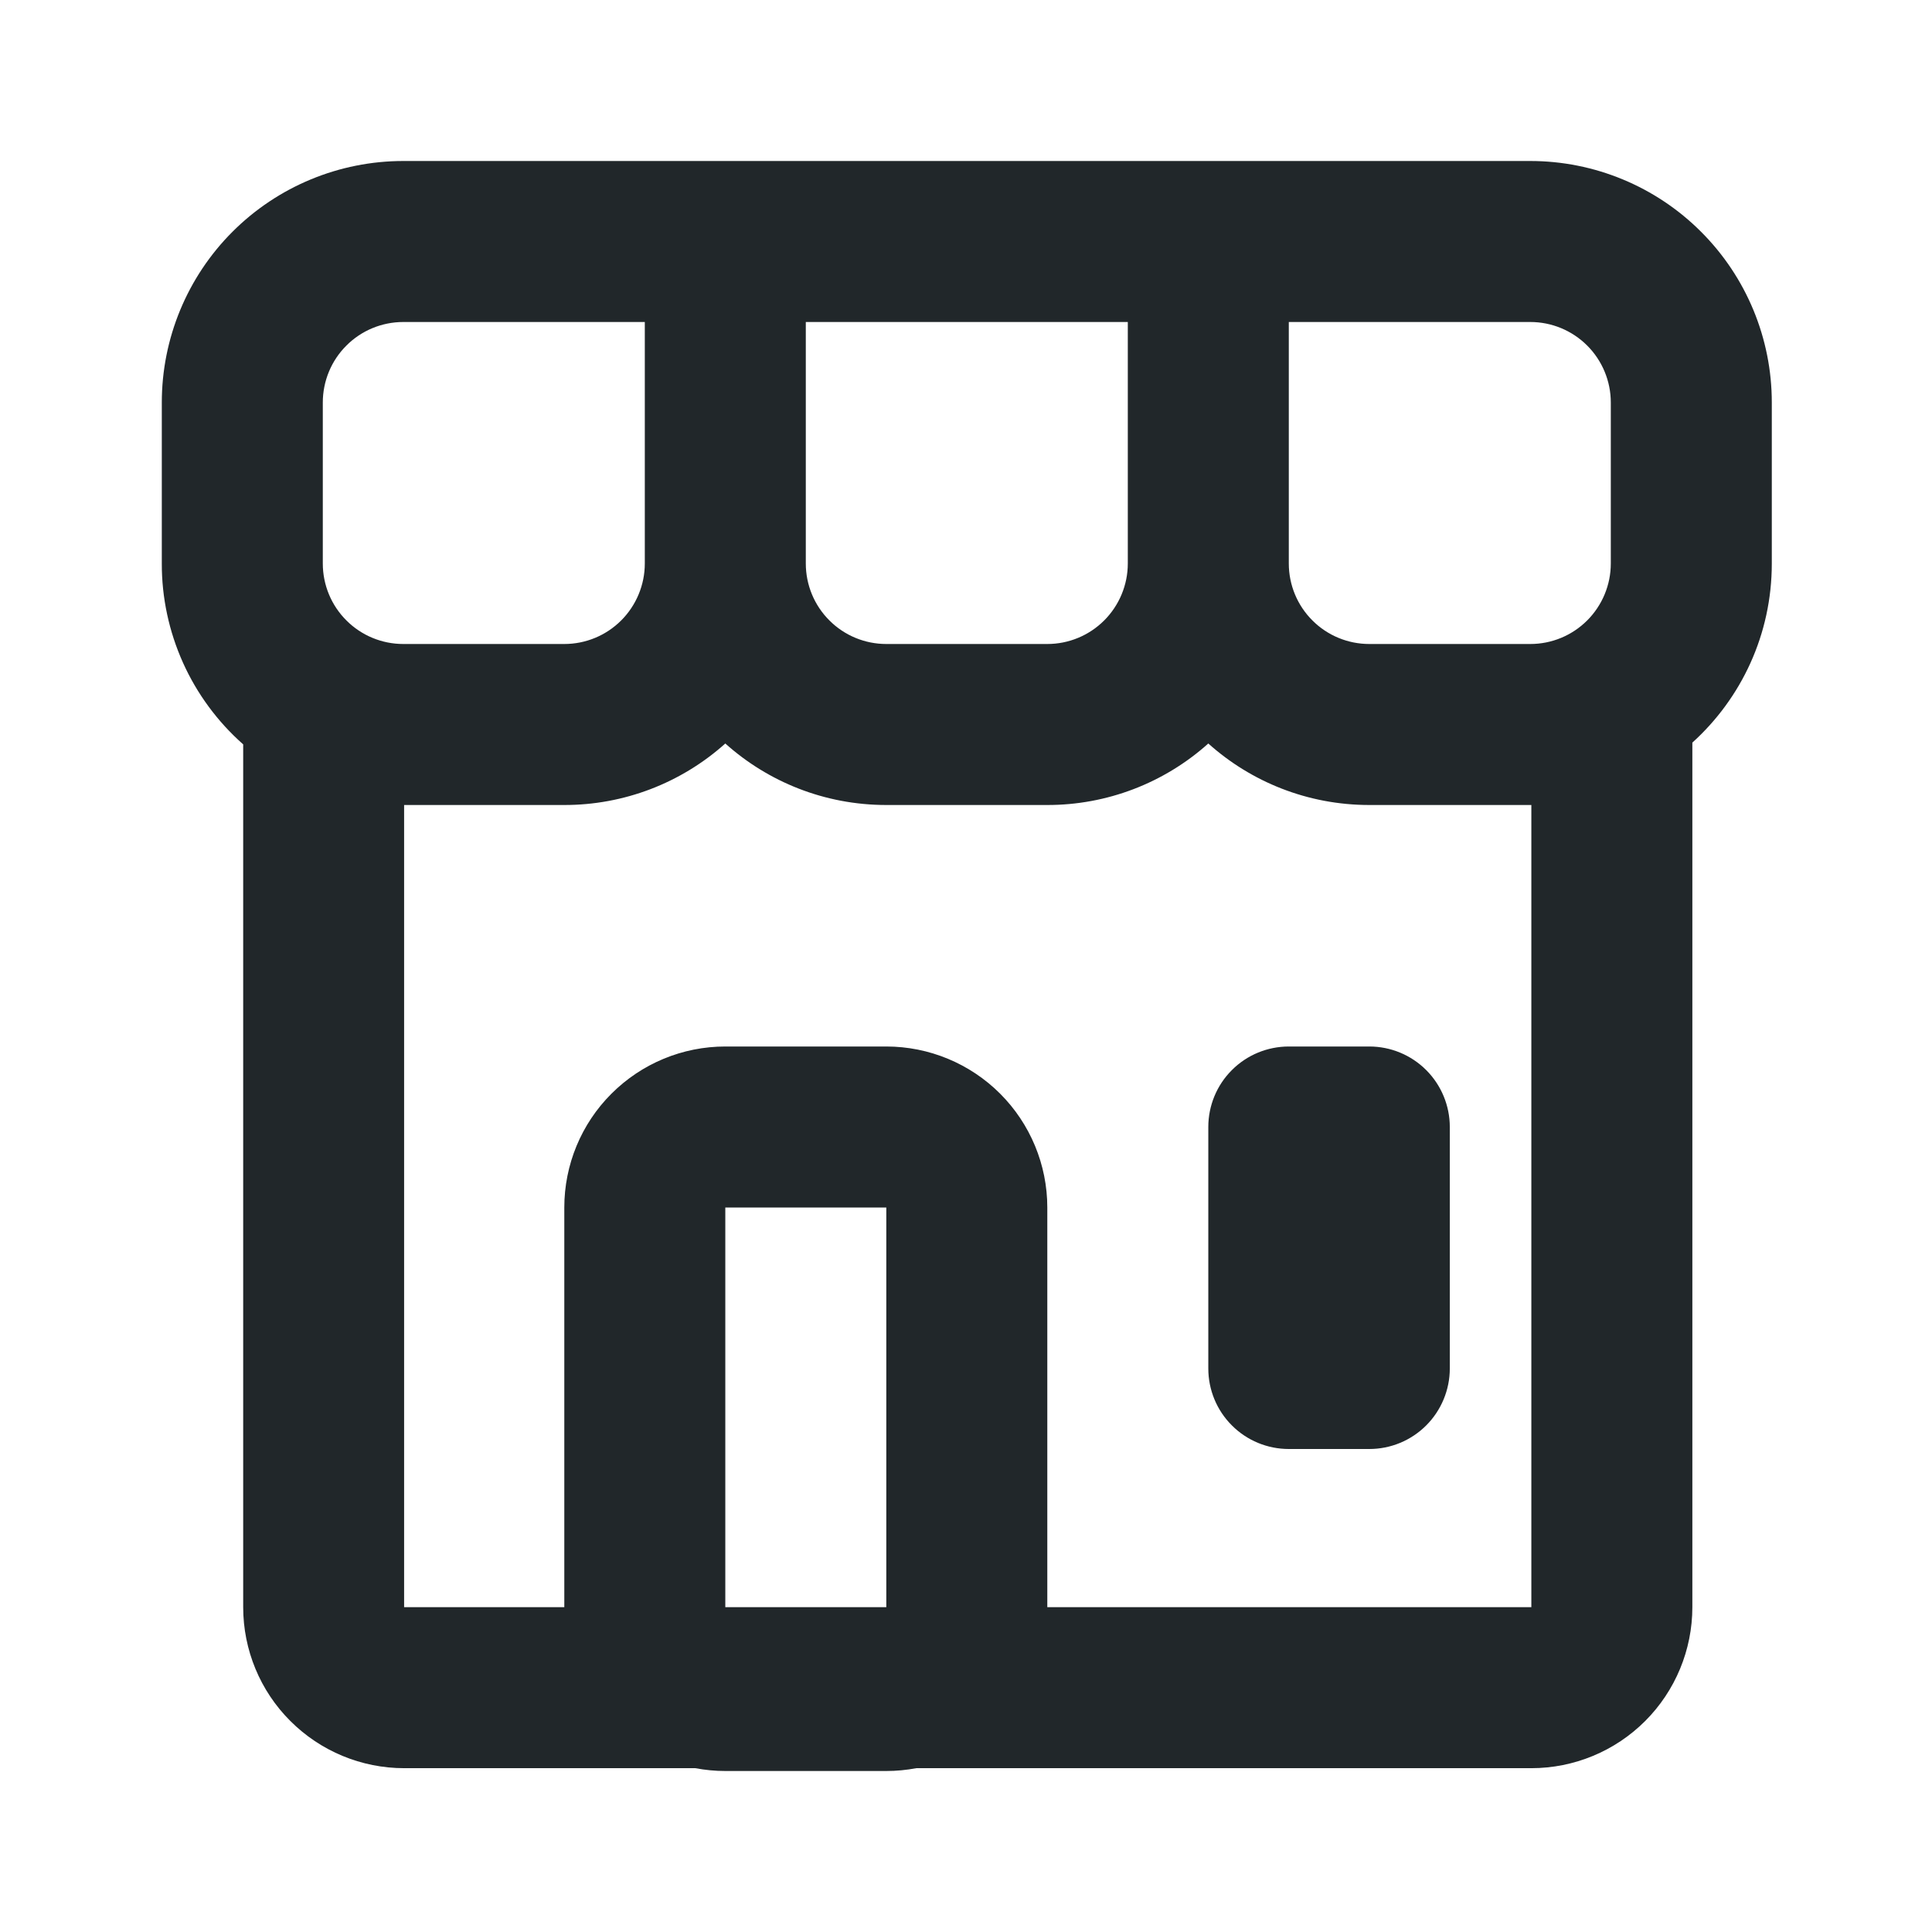 <svg width="24" height="24" viewBox="0 0 24 24" fill="none" xmlns="http://www.w3.org/2000/svg">
<path d="M8.01 4H5.01C4.745 4 4.49 4.105 4.303 4.293C4.115 4.48 4.01 4.735 4.01 5V7C4.01 7.265 4.115 7.52 4.303 7.707C4.49 7.895 4.745 8 5.01 8H7.01C7.275 8 7.529 7.895 7.717 7.707C7.904 7.52 8.01 7.265 8.01 7V4ZM5.02 10V19.965H7.01V15C7.01 14.47 7.22 13.961 7.596 13.586C7.971 13.211 8.479 13 9.01 13H11.01C11.54 13 12.049 13.211 12.424 13.586C12.799 13.961 13.01 14.47 13.01 15V19.965H19.023V10H17.01C16.242 10 15.54 9.711 15.01 9.236C14.46 9.729 13.748 10.001 13.01 10H11.01C10.242 10 9.54 9.711 9.01 9.236C8.46 9.729 7.748 10.001 7.01 10H5.02ZM3.02 9.246C2.702 8.965 2.447 8.619 2.273 8.232C2.099 7.844 2.009 7.425 2.01 7V5C2.01 4.204 2.326 3.441 2.888 2.879C3.451 2.316 4.214 2 5.01 2H19.01C19.805 2 20.569 2.316 21.131 2.879C21.694 3.441 22.01 4.204 22.01 5V7C22.01 7.882 21.63 8.676 21.023 9.225V19.965C21.023 20.495 20.812 21.004 20.437 21.379C20.062 21.754 19.553 21.965 19.023 21.965H11.383C11.26 21.988 11.135 22 11.01 22H9.01C8.885 22 8.76 21.988 8.637 21.965H5.021C4.49 21.965 3.982 21.754 3.607 21.379C3.231 21.004 3.021 20.495 3.021 19.965V9.245L3.02 9.246ZM11.01 19.966V15H9.01V19.965H11.01V19.966ZM14.01 4H10.01V7C10.01 7.265 10.115 7.52 10.303 7.707C10.49 7.895 10.745 8 11.01 8H13.01C13.275 8 13.529 7.895 13.717 7.707C13.904 7.52 14.01 7.265 14.01 7V4ZM16.01 4V7C16.01 7.265 16.115 7.52 16.303 7.707C16.49 7.895 16.745 8 17.01 8H19.01C19.275 8 19.529 7.895 19.717 7.707C19.904 7.52 20.01 7.265 20.01 7V5C20.01 4.735 19.904 4.48 19.717 4.293C19.529 4.105 19.275 4 19.01 4H16.01ZM16.01 13H17.01C17.275 13 17.529 13.105 17.717 13.293C17.904 13.48 18.01 13.735 18.01 14V17C18.01 17.265 17.904 17.52 17.717 17.707C17.529 17.895 17.275 18 17.01 18H16.01C15.745 18 15.49 17.895 15.303 17.707C15.115 17.52 15.01 17.265 15.01 17V14C15.01 13.735 15.115 13.48 15.303 13.293C15.49 13.105 15.745 13 16.01 13Z" fill="#21272A"/>
</svg>
